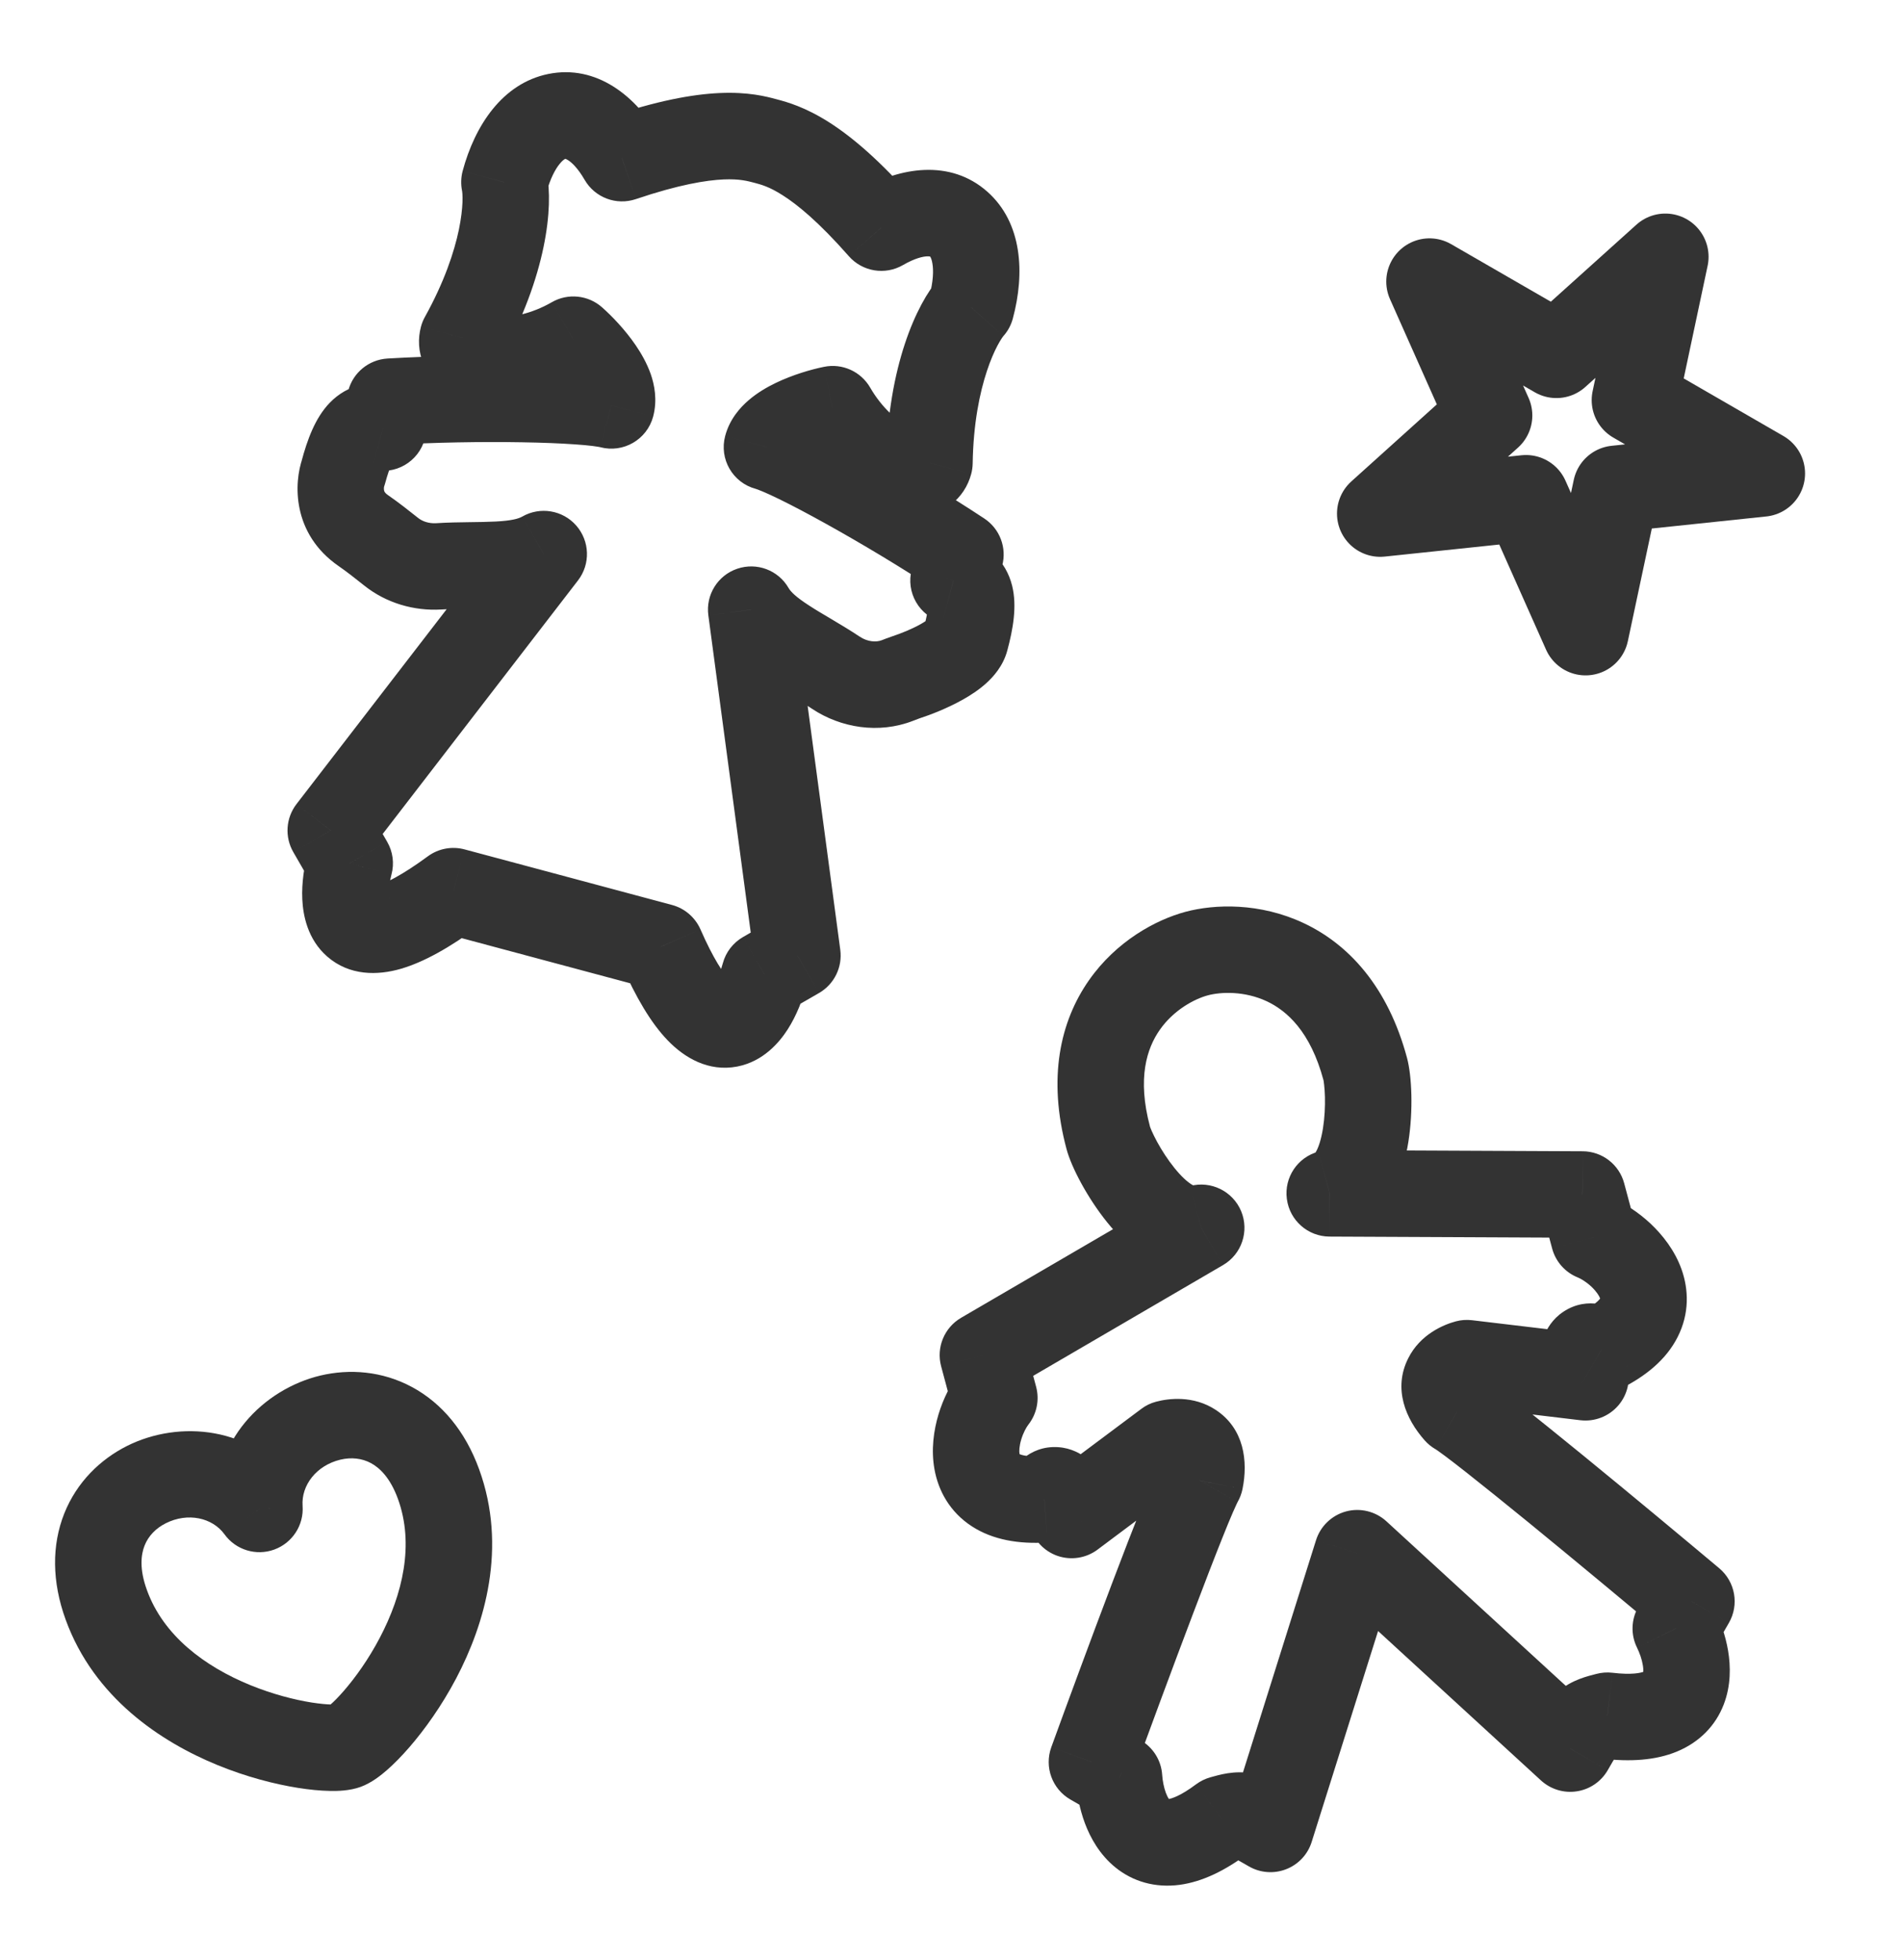 <svg width="33" height="34" viewBox="0 0 33 34" fill="none" xmlns="http://www.w3.org/2000/svg">
<path d="M20.841 21.3L21.219 21.948C21.544 21.759 21.678 21.359 21.534 21.012C21.389 20.665 21.01 20.479 20.647 20.576L20.841 21.3ZM17.053 23.51L16.675 22.862C16.383 23.033 16.241 23.377 16.329 23.704L17.053 23.51ZM17.252 24.253L17.842 24.716C17.988 24.53 18.038 24.287 17.977 24.059L17.252 24.253ZM18.122 26.011L18.17 26.759C18.42 26.743 18.646 26.603 18.771 26.386L18.122 26.011ZM18.593 26.283L17.868 26.477C17.933 26.717 18.112 26.91 18.347 26.992C18.582 27.073 18.843 27.033 19.042 26.884L18.593 26.283ZM20.251 25.042L20.057 24.318C19.965 24.342 19.878 24.384 19.802 24.442L20.251 25.042ZM20.822 25.686L21.471 26.061C21.512 25.991 21.54 25.915 21.557 25.836L20.822 25.686ZM18.945 30.569L18.24 30.312C18.116 30.654 18.255 31.036 18.57 31.218L18.945 30.569ZM19.416 30.841L20.164 30.792C20.148 30.542 20.008 30.317 19.791 30.191L19.416 30.841ZM21.201 31.557L21.006 30.832C20.914 30.857 20.828 30.899 20.751 30.956L21.201 31.557ZM22.043 31.729L21.668 32.379C21.865 32.493 22.103 32.511 22.315 32.428C22.527 32.346 22.69 32.172 22.758 31.954L22.043 31.729ZM23.549 26.946L24.055 26.393C23.866 26.22 23.602 26.155 23.354 26.221C23.107 26.288 22.91 26.476 22.833 26.721L23.549 26.946ZM23.07 20.703L22.876 19.979C22.513 20.076 22.278 20.427 22.327 20.799C22.375 21.172 22.691 21.451 23.067 21.453L23.07 20.703ZM27.456 20.723L28.18 20.529C28.093 20.202 27.797 19.974 27.459 19.973L27.456 20.723ZM27.655 21.466L26.93 21.66C26.991 21.888 27.156 22.074 27.375 22.162L27.655 21.466ZM27.781 23.423L27.406 24.072C27.623 24.198 27.889 24.206 28.113 24.095L27.781 23.423ZM27.509 23.894L27.42 24.639C27.667 24.668 27.913 24.573 28.076 24.385C28.239 24.197 28.298 23.94 28.233 23.7L27.509 23.894ZM25.452 23.649L25.541 22.904C25.446 22.893 25.35 22.899 25.258 22.924L25.452 23.649ZM25.28 24.491L24.719 24.989C24.772 25.049 24.835 25.1 24.905 25.141L25.28 24.491ZM29.347 27.781L29.996 28.156C30.178 27.841 30.108 27.441 29.829 27.207L29.347 27.781ZM29.075 28.252L28.425 27.877C28.3 28.095 28.291 28.36 28.403 28.585L29.075 28.252ZM27.887 29.765L27.976 29.02C27.882 29.009 27.786 29.016 27.693 29.041L27.887 29.765ZM27.244 30.336L26.737 30.889C26.905 31.042 27.133 31.112 27.358 31.077C27.583 31.043 27.78 30.908 27.894 30.711L27.244 30.336ZM20.567 15.819C20.055 15.957 19.37 16.325 18.893 17.007C18.394 17.721 18.174 18.703 18.505 19.936L19.953 19.547C19.726 18.7 19.901 18.183 20.122 17.867C20.364 17.52 20.725 17.33 20.955 17.268L20.567 15.819ZM18.505 19.936C18.588 20.249 18.867 20.781 19.211 21.207C19.388 21.426 19.621 21.665 19.902 21.835C20.186 22.007 20.587 22.145 21.035 22.025L20.647 20.576C20.724 20.555 20.75 20.595 20.678 20.551C20.603 20.506 20.497 20.412 20.377 20.263C20.262 20.121 20.157 19.958 20.077 19.811C20.037 19.738 20.006 19.673 19.983 19.622C19.959 19.567 19.952 19.543 19.953 19.547L18.505 19.936ZM20.463 20.653L16.675 22.862L17.431 24.158L21.219 21.948L20.463 20.653ZM16.329 23.704L16.528 24.447L17.977 24.059L17.778 23.316L16.329 23.704ZM16.662 23.79C16.499 23.998 16.366 24.263 16.283 24.538C16.201 24.811 16.151 25.149 16.214 25.494C16.28 25.857 16.475 26.228 16.861 26.479C17.228 26.717 17.683 26.791 18.17 26.759L18.073 25.262C17.778 25.282 17.683 25.224 17.678 25.221C17.678 25.221 17.685 25.226 17.691 25.236C17.696 25.243 17.692 25.242 17.689 25.224C17.681 25.18 17.683 25.091 17.719 24.972C17.755 24.853 17.808 24.76 17.842 24.716L16.662 23.79ZM18.771 26.386C18.773 26.383 18.769 26.391 18.757 26.406C18.745 26.421 18.721 26.447 18.684 26.477C18.645 26.507 18.59 26.542 18.515 26.569C18.439 26.596 18.354 26.609 18.265 26.603C18.087 26.593 17.968 26.514 17.914 26.469C17.861 26.425 17.836 26.388 17.833 26.384C17.828 26.376 17.83 26.377 17.836 26.39C17.841 26.402 17.847 26.416 17.854 26.433C17.859 26.449 17.864 26.463 17.867 26.473C17.868 26.477 17.869 26.48 17.869 26.481C17.869 26.482 17.869 26.482 17.869 26.481C17.869 26.48 17.869 26.48 17.869 26.479C17.869 26.479 17.869 26.479 17.869 26.478C17.869 26.478 17.869 26.478 17.869 26.478C17.868 26.478 17.868 26.477 17.868 26.477C17.868 26.477 17.868 26.477 18.593 26.283C19.317 26.089 19.317 26.089 19.317 26.088C19.317 26.088 19.317 26.088 19.317 26.088C19.317 26.088 19.317 26.088 19.317 26.087C19.317 26.087 19.316 26.086 19.316 26.085C19.316 26.084 19.316 26.083 19.315 26.081C19.314 26.077 19.313 26.073 19.311 26.068C19.309 26.059 19.305 26.046 19.3 26.031C19.291 26.002 19.278 25.962 19.261 25.915C19.231 25.833 19.174 25.692 19.085 25.557C19.04 25.489 18.97 25.396 18.867 25.311C18.763 25.225 18.59 25.12 18.355 25.106C17.841 25.075 17.567 25.472 17.472 25.636L18.771 26.386ZM19.042 26.884L20.701 25.643L19.802 24.442L18.143 25.682L19.042 26.884ZM20.445 25.767C20.441 25.768 20.435 25.77 20.419 25.769C20.405 25.768 20.344 25.762 20.269 25.713C20.18 25.654 20.125 25.568 20.104 25.497C20.089 25.442 20.106 25.442 20.087 25.535L21.557 25.836C21.657 25.347 21.585 24.784 21.094 24.46C20.704 24.203 20.27 24.261 20.057 24.318L20.445 25.767ZM20.172 25.311C20.085 25.462 19.951 25.783 19.816 26.122C19.669 26.489 19.489 26.955 19.301 27.451C18.924 28.445 18.508 29.575 18.24 30.312L19.649 30.825C19.916 30.092 20.33 28.968 20.704 27.983C20.891 27.49 21.066 27.034 21.208 26.68C21.279 26.502 21.34 26.354 21.389 26.241C21.414 26.184 21.434 26.139 21.45 26.105C21.467 26.068 21.474 26.057 21.471 26.061L20.172 25.311ZM18.57 31.218L19.041 31.49L19.791 30.191L19.32 29.919L18.57 31.218ZM18.667 30.889C18.682 31.112 18.728 31.375 18.823 31.63C18.917 31.881 19.078 32.176 19.356 32.4C19.655 32.641 20.04 32.756 20.468 32.699C20.867 32.645 21.261 32.448 21.65 32.157L20.751 30.956C20.476 31.162 20.321 31.205 20.268 31.212C20.246 31.215 20.248 31.211 20.264 31.216C20.28 31.22 20.292 31.228 20.297 31.232C20.299 31.233 20.266 31.204 20.228 31.104C20.193 31.009 20.171 30.895 20.164 30.792L18.667 30.889ZM21.395 32.281C21.443 32.268 21.476 32.26 21.504 32.253C21.531 32.246 21.542 32.244 21.544 32.244C21.544 32.244 21.531 32.246 21.508 32.246C21.484 32.246 21.459 32.244 21.434 32.239C21.39 32.23 21.376 32.217 21.424 32.242C21.475 32.268 21.543 32.307 21.668 32.379L22.418 31.08C22.307 31.016 22.199 30.953 22.105 30.905C22.01 30.857 21.884 30.8 21.735 30.769C21.42 30.705 21.137 30.797 21.006 30.832L21.395 32.281ZM22.758 31.954L24.264 27.171L22.833 26.721L21.328 31.504L22.758 31.954ZM20.955 17.268C21.186 17.206 21.593 17.191 21.977 17.37C22.325 17.533 22.736 17.893 22.963 18.741L24.412 18.353C24.081 17.12 23.4 16.379 22.611 16.011C21.857 15.659 21.08 15.682 20.567 15.819L20.955 17.268ZM22.963 18.741C22.962 18.736 22.968 18.761 22.974 18.821C22.98 18.876 22.986 18.948 22.988 19.031C22.992 19.198 22.983 19.392 22.954 19.573C22.924 19.761 22.88 19.896 22.837 19.973C22.797 20.046 22.799 19.999 22.876 19.979L23.265 21.428C23.713 21.307 23.991 20.988 24.151 20.696C24.31 20.409 24.392 20.086 24.436 19.806C24.521 19.266 24.496 18.666 24.412 18.353L22.963 18.741ZM23.067 21.453L27.452 21.473L27.459 19.973L23.074 19.953L23.067 21.453ZM26.731 20.917L26.93 21.66L28.379 21.272L28.18 20.529L26.731 20.917ZM27.375 22.162C27.427 22.183 27.52 22.237 27.61 22.321C27.701 22.407 27.747 22.483 27.762 22.525C27.768 22.543 27.766 22.545 27.766 22.536C27.767 22.524 27.77 22.516 27.77 22.517C27.767 22.521 27.714 22.619 27.448 22.75L28.113 24.095C28.551 23.879 28.908 23.588 29.106 23.198C29.315 22.788 29.299 22.369 29.175 22.021C29.057 21.691 28.844 21.423 28.636 21.227C28.427 21.032 28.18 20.868 27.934 20.77L27.375 22.162ZM28.156 22.773C27.992 22.679 27.556 22.472 27.126 22.756C26.93 22.885 26.833 23.063 26.785 23.189C26.739 23.314 26.724 23.43 26.72 23.511C26.71 23.672 26.731 23.823 26.746 23.91C26.755 23.958 26.763 24 26.77 24.03C26.774 24.045 26.777 24.058 26.779 24.067C26.78 24.072 26.782 24.076 26.782 24.08C26.783 24.082 26.783 24.083 26.784 24.085C26.784 24.085 26.784 24.086 26.784 24.086C26.784 24.087 26.784 24.087 26.784 24.087C26.784 24.087 26.784 24.088 26.784 24.088C26.784 24.088 26.785 24.088 27.509 23.894C28.233 23.7 28.233 23.7 28.233 23.7C28.233 23.7 28.233 23.7 28.233 23.7C28.234 23.701 28.234 23.701 28.234 23.701C28.234 23.701 28.234 23.702 28.234 23.702C28.234 23.703 28.234 23.703 28.234 23.703C28.235 23.704 28.235 23.704 28.234 23.704C28.234 23.703 28.233 23.7 28.232 23.695C28.23 23.686 28.227 23.671 28.224 23.654C28.221 23.637 28.219 23.621 28.218 23.608C28.217 23.593 28.217 23.592 28.217 23.601C28.217 23.606 28.214 23.651 28.19 23.715C28.166 23.781 28.102 23.909 27.953 24.008C27.879 24.056 27.798 24.088 27.719 24.102C27.641 24.117 27.575 24.114 27.527 24.107C27.48 24.101 27.446 24.089 27.428 24.082C27.41 24.075 27.403 24.07 27.406 24.072L28.156 22.773ZM27.598 23.149L25.541 22.904L25.363 24.393L27.42 24.639L27.598 23.149ZM25.258 22.924C25.045 22.981 24.64 23.149 24.432 23.566C24.168 24.091 24.387 24.615 24.719 24.989L25.841 23.994C25.777 23.922 25.793 23.914 25.807 23.969C25.825 24.041 25.82 24.142 25.772 24.238C25.732 24.318 25.682 24.354 25.67 24.362C25.657 24.37 25.651 24.372 25.646 24.373L25.258 22.924ZM24.905 25.141C24.901 25.138 24.912 25.145 24.946 25.168C24.976 25.19 25.016 25.218 25.066 25.255C25.165 25.329 25.292 25.427 25.442 25.545C25.742 25.781 26.122 26.088 26.531 26.421C27.347 27.088 28.267 27.854 28.865 28.356L29.829 27.207C29.228 26.703 28.303 25.932 27.48 25.26C27.068 24.924 26.68 24.61 26.369 24.366C26.082 24.14 25.807 23.929 25.655 23.842L24.905 25.141ZM28.697 27.406L28.425 27.877L29.724 28.627L29.996 28.156L28.697 27.406ZM28.403 28.585C28.448 28.677 28.487 28.787 28.503 28.887C28.521 28.992 28.506 29.034 28.507 29.032C28.51 29.026 28.516 29.013 28.528 29.002C28.54 28.99 28.543 28.992 28.523 29C28.473 29.021 28.317 29.061 27.976 29.02L27.799 30.51C28.281 30.567 28.721 30.541 29.093 30.388C29.492 30.223 29.768 29.931 29.906 29.573C30.035 29.24 30.027 28.904 29.983 28.64C29.938 28.371 29.846 28.12 29.747 27.92L28.403 28.585ZM27.693 29.041C27.563 29.076 27.271 29.137 27.031 29.35C26.917 29.451 26.837 29.563 26.778 29.653C26.721 29.741 26.659 29.85 26.595 29.961L27.894 30.711C27.966 30.586 28.005 30.518 28.036 30.471C28.066 30.425 28.06 30.442 28.026 30.472C28.007 30.489 27.986 30.504 27.965 30.516C27.946 30.527 27.933 30.532 27.934 30.532C27.936 30.531 27.946 30.527 27.973 30.519C28 30.511 28.033 30.503 28.082 30.49L27.693 29.041ZM27.751 29.783L24.055 26.393L23.041 27.499L26.737 30.889L27.751 29.783Z" fill="#333333"/>
<path d="M28.894 4.455L28.366 6.942L30.568 8.214L28.039 8.48L27.51 10.967L26.476 8.644L23.947 8.91L25.836 7.208L24.802 4.885L27.004 6.156L28.894 4.455Z" stroke="#333333" stroke-width="1.5" stroke-linecap="round" stroke-linejoin="round"/>
<path d="M4.502 26.178L3.895 26.618C4.091 26.89 4.444 26.997 4.758 26.883C5.073 26.768 5.274 26.459 5.25 26.125L4.502 26.178ZM5.744 29.59C5.832 29.558 5.861 29.573 5.75 29.571C5.67 29.569 5.553 29.559 5.405 29.536C5.11 29.489 4.732 29.393 4.344 29.235C3.549 28.91 2.836 28.377 2.55 27.588L1.14 28.101C1.632 29.453 2.791 30.22 3.777 30.623C4.278 30.828 4.768 30.953 5.169 31.017C5.369 31.049 5.557 31.067 5.721 31.07C5.854 31.073 6.066 31.069 6.257 31L5.744 29.59ZM2.55 27.588C2.415 27.22 2.446 26.97 2.509 26.812C2.574 26.648 2.702 26.514 2.877 26.426C3.258 26.235 3.684 26.328 3.895 26.618L5.109 25.738C4.383 24.737 3.106 24.634 2.206 25.084C1.74 25.318 1.332 25.713 1.115 26.257C0.897 26.806 0.899 27.44 1.14 28.101L2.55 27.588ZM6.257 31C6.448 30.93 6.612 30.797 6.713 30.709C6.836 30.602 6.968 30.467 7.101 30.314C7.367 30.007 7.662 29.597 7.915 29.117C8.411 28.175 8.805 26.843 8.313 25.49L6.904 26.003C7.191 26.792 6.987 27.658 6.587 28.418C6.392 28.789 6.164 29.105 5.968 29.331C5.87 29.444 5.787 29.527 5.726 29.579C5.643 29.652 5.656 29.622 5.744 29.59L6.257 31ZM8.313 25.49C8.073 24.829 7.667 24.342 7.146 24.062C6.631 23.785 6.065 23.744 5.558 23.864C4.578 24.098 3.666 24.998 3.754 26.231L5.25 26.125C5.225 25.767 5.491 25.422 5.906 25.323C6.096 25.278 6.28 25.299 6.436 25.383C6.585 25.463 6.77 25.635 6.904 26.003L8.313 25.49Z" fill="#333333"/>
<path d="M15.291 3.949L14.727 4.444C14.963 4.713 15.356 4.778 15.666 4.599L15.291 3.949ZM16.849 5.331L17.41 5.829C17.488 5.742 17.543 5.638 17.573 5.525L16.849 5.331ZM16.126 8.03L16.85 8.224C16.866 8.165 16.875 8.104 16.876 8.043L16.126 8.03ZM14.447 7.098L15.097 6.723C14.935 6.444 14.613 6.299 14.297 6.364L14.447 7.098ZM13.306 7.757L12.582 7.563C12.475 7.963 12.712 8.374 13.112 8.481L13.306 7.757ZM16.664 9.621L17.388 9.815C17.472 9.503 17.347 9.173 17.077 8.995L16.664 9.621ZM16.543 10.071L15.819 9.877C15.712 10.277 15.949 10.688 16.349 10.795L16.543 10.071ZM13.033 10.576L13.682 10.201C13.503 9.891 13.13 9.751 12.791 9.867C12.452 9.982 12.242 10.321 12.29 10.676L13.033 10.576ZM13.836 16.577L14.211 17.227C14.474 17.075 14.619 16.779 14.579 16.478L13.836 16.577ZM13.265 16.907L12.89 16.257C12.718 16.357 12.592 16.52 12.541 16.712L13.265 16.907ZM11.466 16.424L12.153 16.123C12.061 15.915 11.88 15.759 11.66 15.7L11.466 16.424ZM14.507 11.673L14.093 12.299L14.507 11.673ZM10.792 2.744L10.143 3.119C10.322 3.429 10.694 3.569 11.033 3.454L10.792 2.744ZM8.752 3.162L8.027 2.967C7.997 3.08 7.994 3.198 8.017 3.312L8.752 3.162ZM8.029 5.861L7.373 5.497C7.343 5.55 7.32 5.607 7.304 5.667L8.029 5.861ZM9.949 5.893L10.446 5.332C10.205 5.118 9.853 5.082 9.574 5.243L9.949 5.893ZM10.607 7.034L10.413 7.758C10.813 7.865 11.224 7.628 11.332 7.228L10.607 7.034ZM6.767 6.969L6.722 6.22C6.4 6.24 6.126 6.463 6.043 6.775L6.767 6.969ZM6.647 7.419L6.453 8.143C6.853 8.251 7.264 8.013 7.371 7.613L6.647 7.419ZM5.956 8.198L6.662 8.45C6.669 8.431 6.675 8.412 6.68 8.392L5.956 8.198ZM9.434 9.612L10.028 10.07C10.247 9.786 10.234 9.388 9.998 9.118C9.763 8.849 9.369 8.784 9.059 8.963L9.434 9.612ZM5.738 14.408L5.144 13.95C4.959 14.191 4.937 14.52 5.089 14.783L5.738 14.408ZM6.068 14.978L6.792 15.172C6.844 14.98 6.817 14.775 6.717 14.603L6.068 14.978ZM7.867 15.46L8.061 14.736C7.841 14.677 7.606 14.721 7.423 14.856L7.867 15.46ZM7.609 9.825L7.655 10.574L7.609 9.825ZM6.787 9.572L6.319 10.158L6.787 9.572ZM6.303 9.205L6.729 8.588L6.303 9.205ZM15.57 11.806L15.298 11.107L15.57 11.806ZM15.713 11.753L15.947 12.465L15.713 11.753ZM13.088 3.171C13.204 3.202 13.346 3.238 13.58 3.388C13.831 3.547 14.205 3.85 14.727 4.444L15.854 3.454C15.268 2.787 14.788 2.379 14.387 2.123C13.969 1.857 13.662 1.772 13.477 1.723L13.088 3.171ZM15.666 4.599C15.875 4.478 16.017 4.449 16.089 4.447C16.15 4.445 16.15 4.461 16.136 4.448C16.127 4.44 16.16 4.462 16.178 4.575C16.197 4.689 16.195 4.876 16.125 5.137L17.573 5.525C17.785 4.738 17.737 3.864 17.131 3.326C16.488 2.756 15.614 2.897 14.916 3.3L15.666 4.599ZM16.288 4.834C15.905 5.266 15.404 6.362 15.376 8.018L16.876 8.043C16.887 7.348 16.998 6.814 17.123 6.437C17.185 6.249 17.25 6.102 17.306 5.996C17.334 5.944 17.358 5.903 17.378 5.873C17.388 5.859 17.395 5.848 17.401 5.84C17.407 5.832 17.41 5.829 17.41 5.829L16.288 4.834ZM15.401 7.836C15.427 7.743 15.489 7.634 15.599 7.553C15.701 7.479 15.796 7.463 15.84 7.46C15.91 7.455 15.896 7.476 15.786 7.421C15.587 7.32 15.302 7.08 15.097 6.723L13.797 7.473C14.141 8.068 14.635 8.519 15.108 8.758C15.334 8.873 15.63 8.977 15.94 8.956C16.104 8.946 16.302 8.897 16.484 8.764C16.675 8.624 16.795 8.43 16.85 8.224L15.401 7.836ZM14.297 6.364C14.082 6.407 13.76 6.499 13.46 6.643C13.31 6.715 13.14 6.813 12.988 6.944C12.84 7.071 12.659 7.273 12.582 7.563L14.031 7.951C14.001 8.061 13.945 8.099 13.967 8.08C13.985 8.065 14.03 8.033 14.11 7.995C14.272 7.917 14.471 7.859 14.597 7.833L14.297 6.364ZM13.112 8.481C13.111 8.481 13.114 8.482 13.12 8.484C13.127 8.486 13.136 8.489 13.147 8.493C13.17 8.502 13.2 8.513 13.237 8.529C13.312 8.561 13.407 8.604 13.519 8.659C13.743 8.768 14.021 8.915 14.329 9.086C14.944 9.427 15.654 9.853 16.251 10.247L17.077 8.995C16.445 8.577 15.701 8.132 15.057 7.774C14.735 7.595 14.432 7.435 14.177 7.311C13.94 7.195 13.691 7.084 13.5 7.032L13.112 8.481ZM15.94 9.427L15.819 9.877L17.268 10.265L17.388 9.815L15.94 9.427ZM16.349 10.795C16.356 10.797 16.299 10.784 16.232 10.724C16.155 10.656 16.118 10.575 16.105 10.523C16.096 10.486 16.105 10.488 16.097 10.561C16.09 10.631 16.07 10.739 16.028 10.897L17.477 11.285C17.576 10.916 17.649 10.516 17.56 10.159C17.508 9.952 17.402 9.756 17.227 9.602C17.062 9.456 16.88 9.385 16.738 9.346L16.349 10.795ZM14.921 11.048C14.749 10.934 14.582 10.834 14.434 10.746C14.281 10.655 14.155 10.582 14.041 10.507C13.803 10.354 13.717 10.262 13.682 10.201L12.383 10.951C12.604 11.334 12.945 11.585 13.226 11.767C13.37 11.86 13.527 11.952 13.668 12.036C13.815 12.123 13.954 12.207 14.093 12.299L14.921 11.048ZM12.29 10.676L13.092 16.677L14.579 16.478L13.776 10.477L12.29 10.676ZM13.461 15.928L12.89 16.257L13.64 17.556L14.211 17.227L13.461 15.928ZM12.541 16.712C12.504 16.852 12.452 16.973 12.403 17.049C12.342 17.145 12.36 17.058 12.507 17.03C12.703 16.992 12.769 17.117 12.664 17.008C12.555 16.895 12.378 16.637 12.153 16.123L10.779 16.726C11.033 17.304 11.294 17.747 11.582 18.046C11.872 18.349 12.29 18.599 12.791 18.503C13.243 18.415 13.52 18.086 13.665 17.861C13.823 17.615 13.927 17.337 13.99 17.101L12.541 16.712ZM11.66 15.7L9.861 15.218L9.472 16.667L11.272 17.149L11.66 15.7ZM15.298 11.107C15.203 11.144 15.054 11.136 14.921 11.048L14.093 12.299C14.585 12.625 15.243 12.738 15.842 12.505L15.298 11.107ZM13.477 1.723C13.292 1.673 12.983 1.592 12.488 1.614C12.012 1.635 11.393 1.749 10.552 2.034L11.033 3.454C11.782 3.201 12.258 3.126 12.555 3.113C12.832 3.101 12.973 3.141 13.088 3.171L13.477 1.723ZM11.442 2.369C11.039 1.671 10.352 1.112 9.51 1.284C8.716 1.447 8.238 2.18 8.027 2.967L9.476 3.356C9.546 3.094 9.637 2.932 9.711 2.842C9.783 2.754 9.823 2.751 9.811 2.754C9.792 2.758 9.8 2.744 9.852 2.776C9.914 2.814 10.022 2.91 10.143 3.119L11.442 2.369ZM8.017 3.312C8.017 3.312 8.018 3.316 8.019 3.326C8.02 3.336 8.022 3.349 8.023 3.367C8.025 3.402 8.026 3.449 8.024 3.509C8.019 3.629 8.002 3.788 7.962 3.983C7.881 4.371 7.71 4.889 7.373 5.497L8.684 6.225C9.488 4.777 9.602 3.577 9.487 3.011L8.017 3.312ZM7.304 5.667C7.249 5.873 7.256 6.101 7.351 6.317C7.443 6.523 7.59 6.664 7.727 6.756C7.985 6.929 8.293 6.986 8.546 7C9.076 7.029 9.729 6.886 10.323 6.542L9.574 5.243C9.217 5.449 8.851 5.515 8.628 5.502C8.505 5.496 8.503 5.471 8.561 5.509C8.598 5.534 8.673 5.595 8.724 5.711C8.779 5.836 8.778 5.961 8.753 6.055L7.304 5.667ZM9.451 6.454C9.547 6.539 9.691 6.689 9.792 6.837C9.842 6.911 9.866 6.961 9.873 6.983C9.883 7.011 9.853 6.949 9.883 6.84L11.332 7.228C11.409 6.938 11.354 6.673 11.29 6.489C11.223 6.3 11.125 6.13 11.031 5.992C10.844 5.717 10.61 5.477 10.446 5.332L9.451 6.454ZM10.801 6.309C10.611 6.258 10.339 6.231 10.076 6.212C9.793 6.192 9.451 6.179 9.082 6.173C8.346 6.161 7.479 6.175 6.722 6.22L6.812 7.718C7.526 7.675 8.354 7.661 9.057 7.673C9.409 7.679 9.723 7.691 9.972 7.709C10.097 7.717 10.2 7.727 10.281 7.737C10.321 7.742 10.353 7.747 10.377 7.751C10.389 7.753 10.398 7.755 10.405 7.756C10.411 7.758 10.414 7.758 10.413 7.758L10.801 6.309ZM6.043 6.775L5.922 7.225L7.371 7.613L7.492 7.163L6.043 6.775ZM6.841 6.694C6.698 6.656 6.505 6.627 6.289 6.671C6.061 6.718 5.87 6.834 5.722 6.987C5.466 7.251 5.33 7.635 5.231 8.004L6.68 8.392C6.723 8.234 6.759 8.131 6.788 8.067C6.818 7.999 6.827 8.002 6.8 8.03C6.763 8.068 6.691 8.12 6.59 8.14C6.502 8.158 6.446 8.141 6.453 8.143L6.841 6.694ZM7.655 10.574C7.821 10.564 7.984 10.561 8.154 10.559C8.319 10.557 8.5 10.555 8.672 10.547C9.005 10.53 9.427 10.482 9.809 10.262L9.059 8.963C8.999 8.997 8.879 9.034 8.596 9.048C8.46 9.055 8.314 9.057 8.136 9.059C7.964 9.061 7.769 9.064 7.564 9.077L7.655 10.574ZM8.84 9.154L5.144 13.95L6.333 14.866L10.028 10.07L8.84 9.154ZM5.089 14.783L5.418 15.353L6.717 14.603L6.388 14.033L5.089 14.783ZM5.343 14.784C5.28 15.02 5.231 15.313 5.245 15.604C5.258 15.872 5.333 16.296 5.68 16.597C6.066 16.932 6.553 16.924 6.956 16.807C7.354 16.691 7.803 16.439 8.312 16.064L7.423 14.856C6.971 15.188 6.689 15.323 6.538 15.366C6.392 15.409 6.512 15.333 6.663 15.464C6.776 15.562 6.749 15.646 6.743 15.533C6.739 15.443 6.755 15.311 6.792 15.172L5.343 14.784ZM7.673 16.185L9.472 16.667L9.861 15.218L8.061 14.736L7.673 16.185ZM6.319 10.158C6.7 10.463 7.185 10.602 7.655 10.574L7.564 9.077C7.442 9.084 7.328 9.045 7.255 8.986L6.319 10.158ZM15.947 12.465C16.153 12.398 16.442 12.285 16.704 12.138C16.834 12.065 16.981 11.971 17.11 11.854C17.23 11.746 17.404 11.558 17.477 11.285L16.028 10.897C16.063 10.765 16.132 10.716 16.105 10.741C16.088 10.756 16.046 10.787 15.97 10.83C15.82 10.914 15.628 10.991 15.479 11.04L15.947 12.465ZM5.25 7.946C5.096 8.376 5.061 9.258 5.877 9.822L6.729 8.588C6.695 8.564 6.681 8.546 6.676 8.538C6.67 8.529 6.666 8.519 6.664 8.508C6.661 8.495 6.66 8.48 6.661 8.464C6.662 8.448 6.665 8.442 6.662 8.45L5.25 7.946ZM7.255 8.986C7.099 8.862 6.919 8.719 6.729 8.588L5.877 9.822C6.018 9.919 6.159 10.031 6.319 10.158L7.255 8.986ZM15.842 12.505C15.902 12.482 15.923 12.473 15.947 12.465L15.479 11.04C15.406 11.064 15.333 11.094 15.298 11.107L15.842 12.505Z" fill="#333333"/>
</svg>
